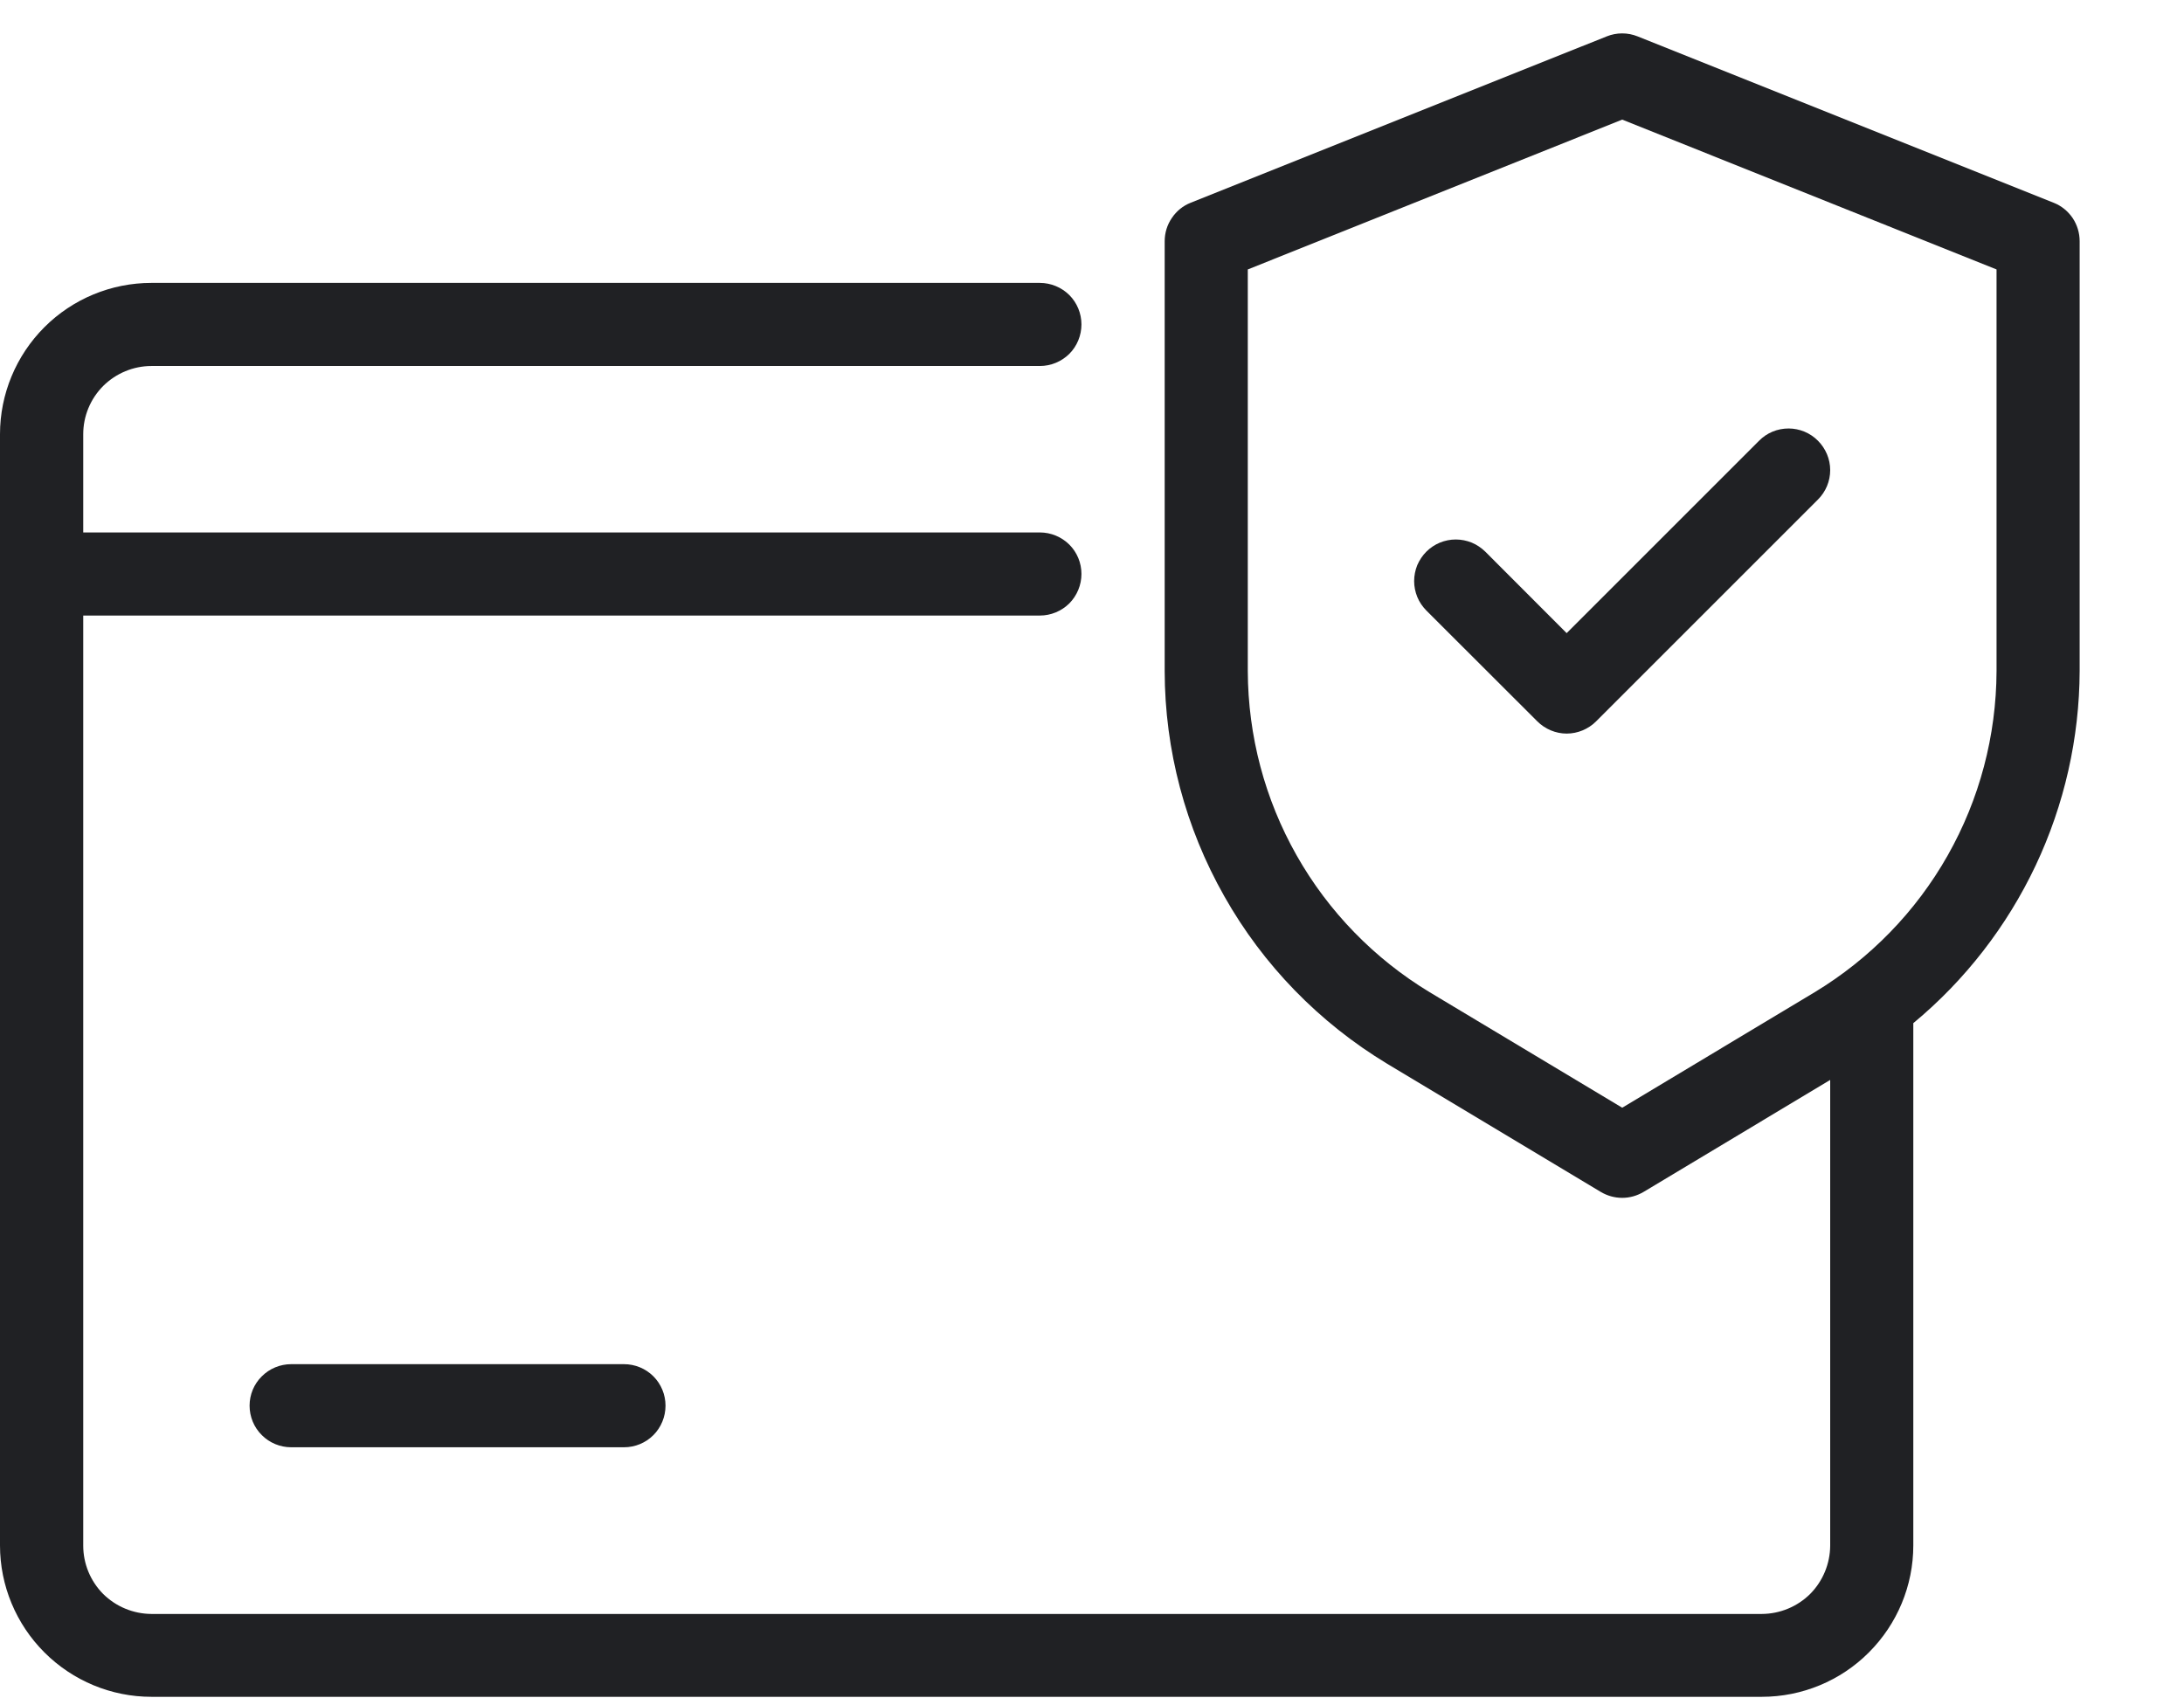 <svg width="18" height="14" viewBox="0 0 18 14" fill="none" xmlns="http://www.w3.org/2000/svg">
<path d="M16.925 1.671L13.497 0.3C13.415 0.267 13.324 0.267 13.242 0.3L9.814 1.671C9.75 1.696 9.696 1.74 9.658 1.797C9.619 1.854 9.599 1.92 9.599 1.989V5.532C9.6 6.183 9.77 6.823 10.091 7.389C10.411 7.956 10.873 8.43 11.43 8.767L13.193 9.825C13.247 9.857 13.307 9.874 13.37 9.874C13.432 9.874 13.492 9.857 13.546 9.825L15.084 8.902V12.741C15.083 12.89 15.024 13.033 14.919 13.139C14.813 13.244 14.67 13.303 14.521 13.304H1.248C1.099 13.303 0.956 13.244 0.85 13.139C0.745 13.033 0.686 12.89 0.686 12.741V5.074H8.57C8.661 5.074 8.748 5.038 8.813 4.974C8.877 4.909 8.913 4.822 8.913 4.731C8.913 4.64 8.877 4.553 8.813 4.489C8.748 4.425 8.661 4.389 8.57 4.389H0.686V3.579C0.686 3.43 0.745 3.288 0.85 3.182C0.956 3.077 1.099 3.017 1.248 3.017H8.57C8.661 3.017 8.748 2.981 8.813 2.917C8.877 2.853 8.913 2.765 8.913 2.674C8.913 2.584 8.877 2.496 8.813 2.432C8.748 2.368 8.661 2.332 8.57 2.332H1.248C0.917 2.332 0.6 2.463 0.366 2.697C0.132 2.931 0 3.249 0 3.579V12.739C0 13.07 0.132 13.387 0.366 13.621C0.6 13.855 0.917 13.987 1.248 13.987H14.521C14.852 13.987 15.17 13.855 15.403 13.621C15.637 13.387 15.769 13.07 15.769 12.739V8.434C16.196 8.08 16.54 7.636 16.777 7.135C17.014 6.633 17.138 6.085 17.14 5.531V1.989C17.14 1.92 17.12 1.854 17.082 1.797C17.043 1.74 16.989 1.696 16.925 1.671ZM16.455 5.532C16.453 6.065 16.315 6.588 16.052 7.052C15.79 7.515 15.412 7.903 14.956 8.179L13.37 9.131L11.783 8.179C11.327 7.903 10.949 7.515 10.687 7.052C10.424 6.588 10.286 6.065 10.284 5.532V2.221L13.37 0.986L16.455 2.221V5.532Z" fill="#202124"/>
<path d="M12.241 4.547C12.209 4.516 12.171 4.49 12.13 4.473C12.088 4.456 12.043 4.447 11.998 4.447C11.953 4.447 11.909 4.456 11.867 4.473C11.826 4.49 11.788 4.515 11.756 4.547C11.724 4.579 11.699 4.617 11.681 4.658C11.664 4.7 11.655 4.745 11.655 4.79C11.655 4.835 11.664 4.879 11.681 4.921C11.698 4.963 11.724 5 11.755 5.032L12.67 5.946C12.734 6.01 12.822 6.047 12.912 6.047C13.003 6.047 13.091 6.01 13.155 5.946L14.983 4.118C15.048 4.053 15.084 3.966 15.084 3.875C15.084 3.784 15.047 3.697 14.983 3.633C14.919 3.568 14.831 3.532 14.741 3.532C14.649 3.532 14.562 3.568 14.498 3.633L12.912 5.219L12.241 4.547Z" fill="#202124"/>
<path d="M2.4 11.245C2.309 11.245 2.222 11.281 2.158 11.345C2.093 11.409 2.057 11.496 2.057 11.587C2.057 11.678 2.093 11.766 2.158 11.83C2.222 11.894 2.309 11.93 2.4 11.93H5.143C5.234 11.93 5.321 11.894 5.385 11.83C5.449 11.766 5.485 11.678 5.485 11.587C5.485 11.496 5.449 11.409 5.385 11.345C5.321 11.281 5.234 11.245 5.143 11.245H2.4Z" fill="#202124"/>
</svg>
